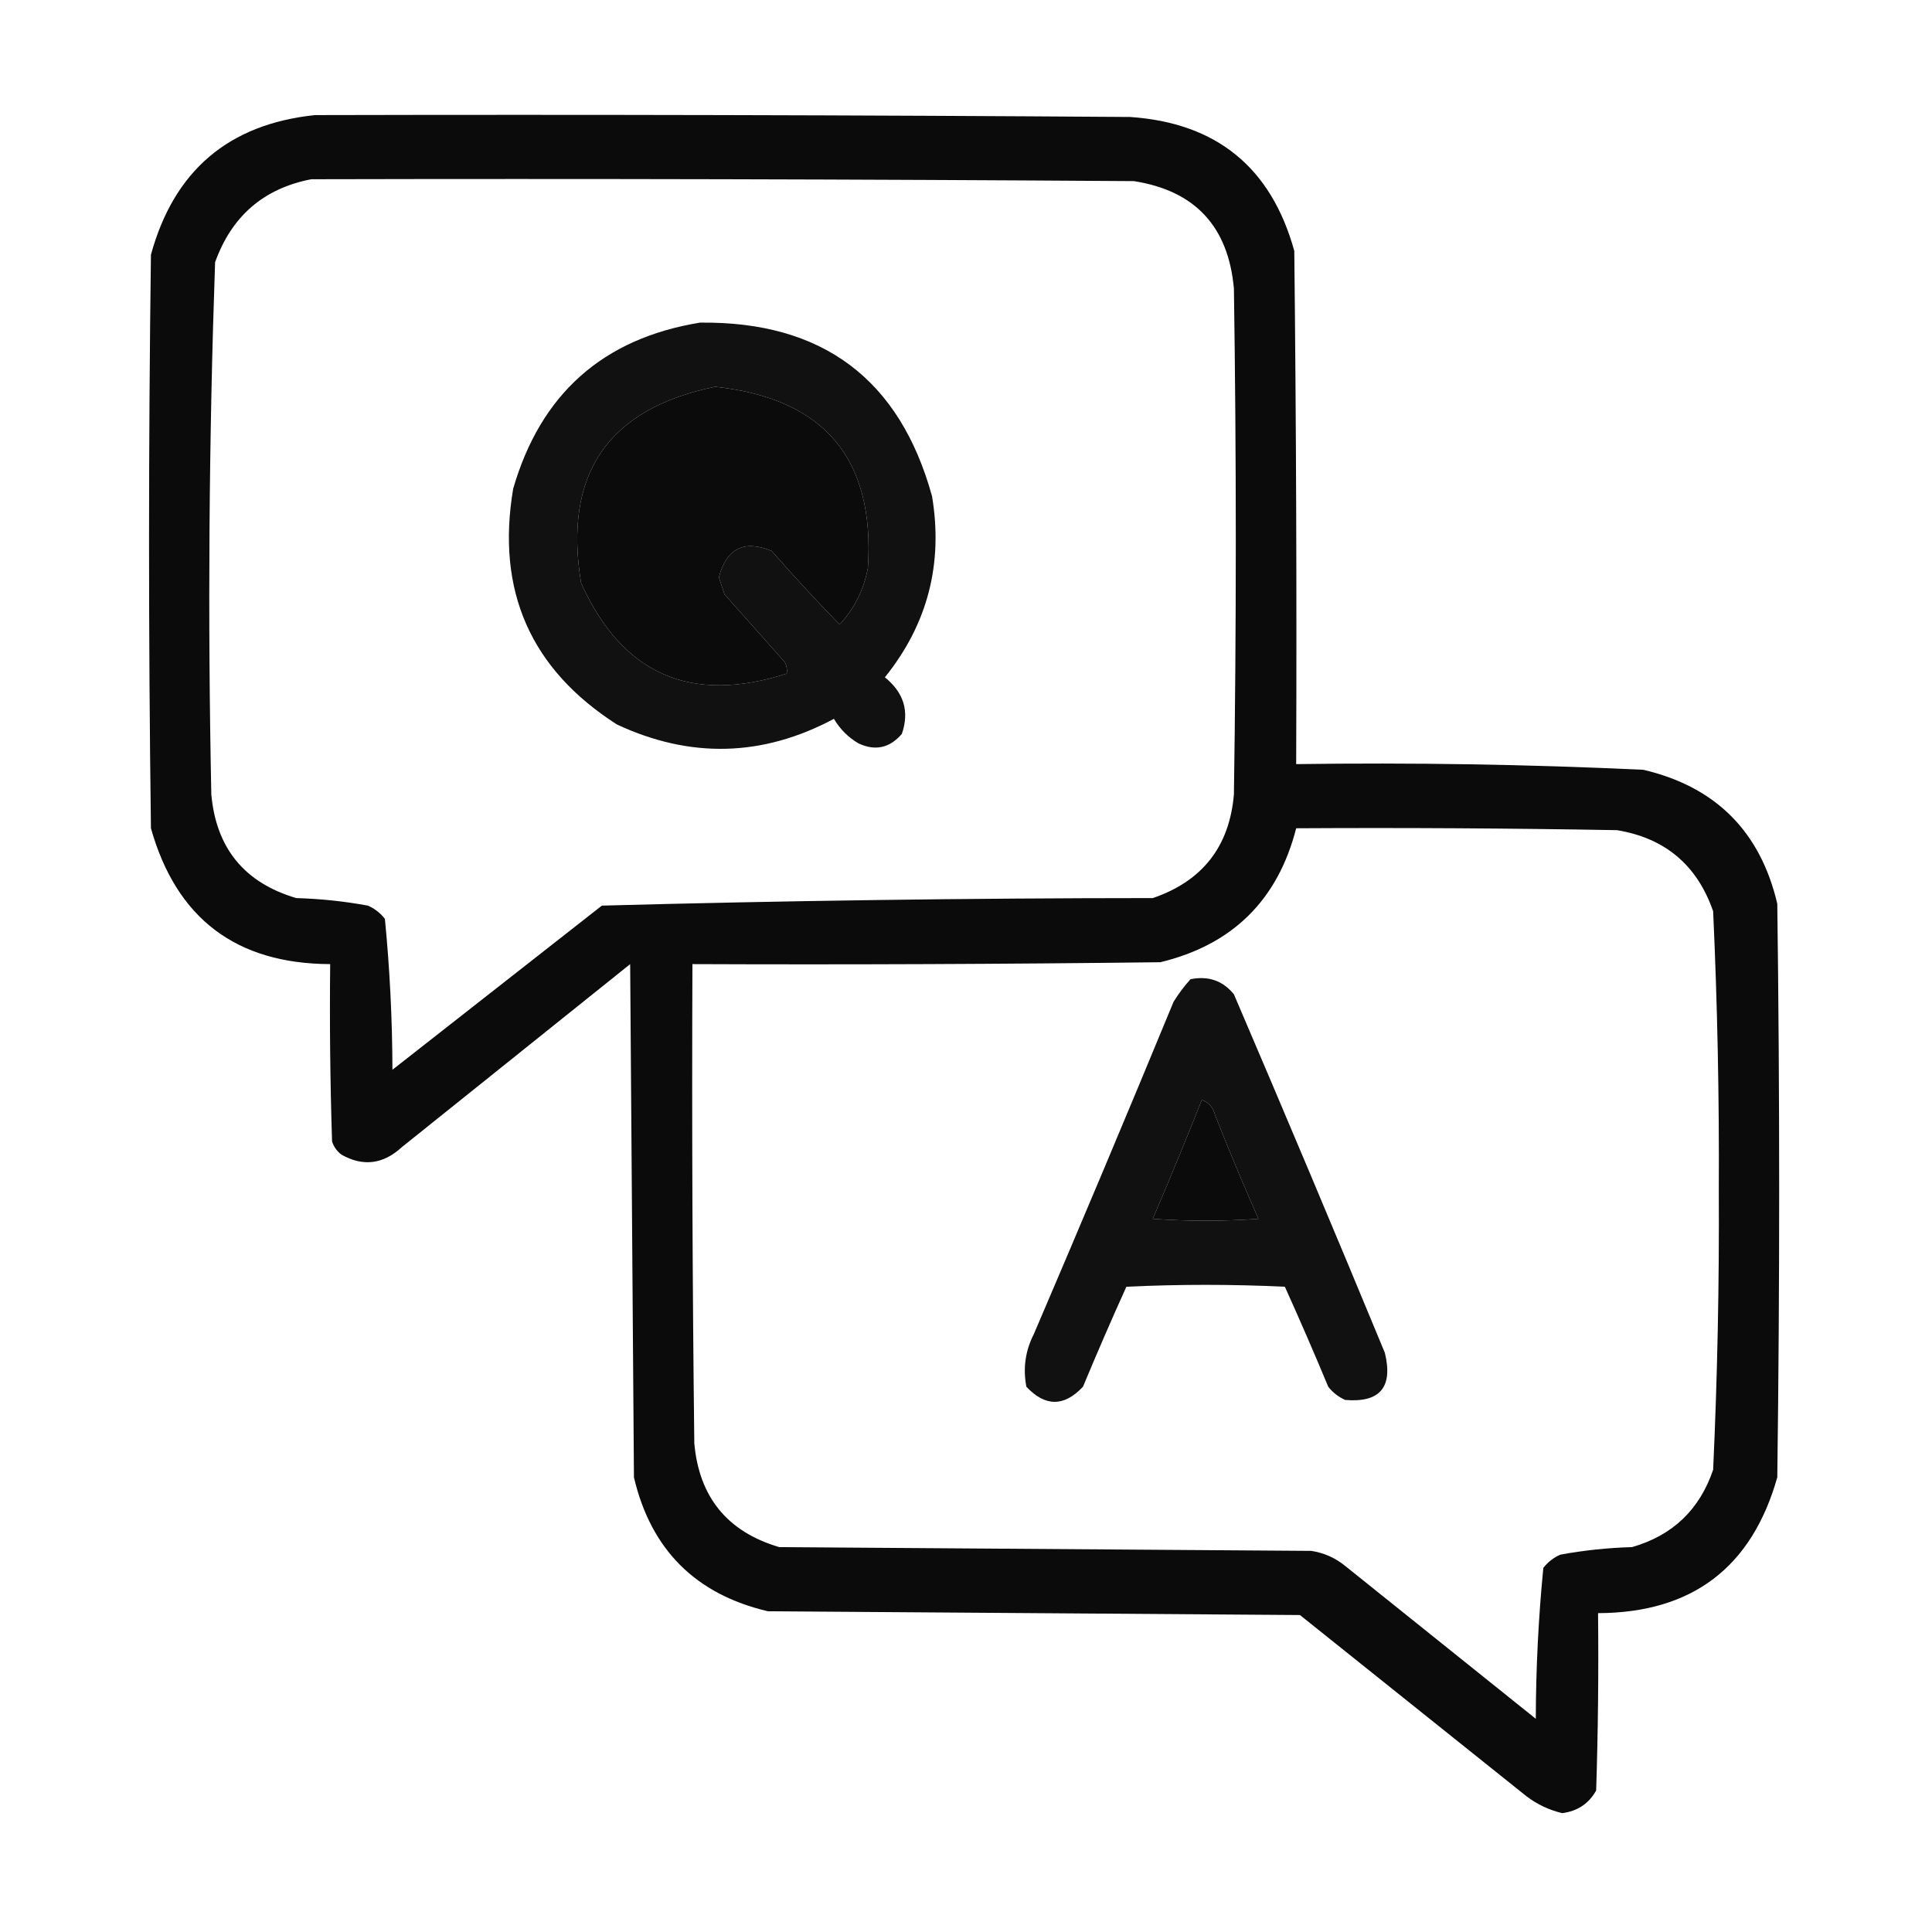 <?xml version="1.0" encoding="UTF-8"?>
<!DOCTYPE svg PUBLIC "-//W3C//DTD SVG 1.1//EN" "http://www.w3.org/Graphics/SVG/1.1/DTD/svg11.dtd">
<svg xmlns="http://www.w3.org/2000/svg" version="1.1" width="512px" height="512px" style="shape-rendering:geometricPrecision; text-rendering:geometricPrecision; image-rendering:optimizeQuality; fill-rule:evenodd; clip-rule:evenodd" xmlns:xlink="http://www.w3.org/1999/xlink">
<g><path style="opacity:0.957" fill="#000000" d="M 83.5,30.5 C 155.501,30.333 227.501,30.5 299.5,31C 322.393,32.561 336.893,44.394 343,66.5C 343.5,111.832 343.667,157.165 343.5,202.5C 374.196,202.064 404.863,202.564 435.5,204C 454.667,208.5 466.5,220.333 471,239.5C 471.667,290.167 471.667,340.833 471,391.5C 464.248,415.412 448.415,427.412 423.5,427.5C 423.667,443.17 423.5,458.837 423,474.5C 421.058,477.978 418.058,479.978 414,480.5C 410.5,479.666 407.333,478.166 404.5,476C 384.5,460 364.5,444 344.5,428C 297.5,427.667 250.5,427.333 203.5,427C 184.333,422.5 172.5,410.667 168,391.5C 167.667,346.167 167.333,300.833 167,255.5C 146.833,271.667 126.667,287.833 106.5,304C 101.553,308.554 96.22,309.221 90.5,306C 89.299,305.097 88.465,303.931 88,302.5C 87.5,286.837 87.333,271.17 87.5,255.5C 62.585,255.412 46.752,243.412 40,219.5C 39.333,168.833 39.333,118.167 40,67.5C 46.108,45.209 60.608,32.876 83.5,30.5 Z M 82.5,47.5 C 155.167,47.333 227.834,47.5 300.5,48C 316.704,50.536 325.538,60.036 327,76.5C 327.667,121.167 327.667,165.833 327,210.5C 325.828,224.34 318.661,233.507 305.5,238C 256.788,238.019 208.121,238.686 159.5,240C 141,254.5 122.5,269 104,283.5C 103.964,270.072 103.297,256.739 102,243.5C 100.786,241.951 99.286,240.785 97.5,240C 91.23,238.848 84.897,238.182 78.5,238C 64.769,233.935 57.269,224.768 56,210.5C 55.035,163.472 55.368,116.472 57,69.5C 61.403,57.254 69.903,49.921 82.5,47.5 Z M 189.5,102.5 C 218.417,105.578 231.917,121.578 230,150.5C 228.914,156.291 226.414,161.291 222.5,165.5C 216.344,159.176 210.344,152.676 204.5,146C 197.181,142.993 192.515,145.326 190.5,153C 191,154.5 191.5,156 192,157.5C 197.333,163.5 202.667,169.5 208,175.5C 208.483,176.448 208.649,177.448 208.5,178.5C 183.057,186.69 164.89,178.69 154,154.5C 149.236,125.665 161.07,108.331 189.5,102.5 Z M 343.5,219.5 C 371.835,219.333 400.169,219.5 428.5,220C 441.266,222.099 449.766,229.266 454,241.5C 455.132,266.137 455.632,290.803 455.5,315.5C 455.632,340.197 455.132,364.863 454,389.5C 450.404,400.096 443.238,406.929 432.5,410C 426.103,410.182 419.77,410.848 413.5,412C 411.714,412.785 410.214,413.951 409,415.5C 407.703,428.739 407.036,442.072 407,455.5C 390.167,442 373.333,428.5 356.5,415C 353.874,412.854 350.874,411.521 347.5,411C 300.5,410.667 253.5,410.333 206.5,410C 192.776,405.942 185.276,396.775 184,382.5C 183.5,340.168 183.333,297.835 183.5,255.5C 224.835,255.667 266.168,255.5 307.5,255C 326.625,250.375 338.625,238.541 343.5,219.5 Z M 318.5,291.5 C 320.335,292.122 321.502,293.456 322,295.5C 325.643,304.765 329.476,313.932 333.5,323C 324.167,323.667 314.833,323.667 305.5,323C 309.975,312.551 314.308,302.051 318.5,291.5 Z"/></g>
<g><path style="opacity:0.931" fill="#000000" d="M 185.5,85.5 C 217.927,85.115 238.427,100.448 247,131.5C 249.983,149.436 245.817,165.436 234.5,179.5C 239.547,183.558 241.047,188.558 239,194.5C 235.763,198.249 231.93,199.082 227.5,197C 224.781,195.403 222.614,193.237 221,190.5C 202.124,200.573 182.957,201.073 163.5,192C 140.6,177.354 131.433,156.521 136,129.5C 143.301,104.36 159.801,89.693 185.5,85.5 Z M 189.5,102.5 C 161.07,108.331 149.236,125.665 154,154.5C 164.89,178.69 183.057,186.69 208.5,178.5C 208.649,177.448 208.483,176.448 208,175.5C 202.667,169.5 197.333,163.5 192,157.5C 191.5,156 191,154.5 190.5,153C 192.515,145.326 197.181,142.993 204.5,146C 210.344,152.676 216.344,159.176 222.5,165.5C 226.414,161.291 228.914,156.291 230,150.5C 231.917,121.578 218.417,105.578 189.5,102.5 Z"/></g>
<g><path style="opacity:0.932" fill="#000000" d="M 315.5,259.5 C 320.223,258.553 324.056,259.886 327,263.5C 340.528,295.085 353.862,326.752 367,358.5C 369.216,367.61 365.716,371.777 356.5,371C 354.714,370.215 353.214,369.049 352,367.5C 348.296,358.593 344.462,349.76 340.5,341C 326.5,340.333 312.5,340.333 298.5,341C 294.538,349.76 290.704,358.593 287,367.5C 282,372.833 277,372.833 272,367.5C 271.063,362.597 271.73,357.93 274,353.5C 286.528,324.248 298.862,294.915 311,265.5C 312.332,263.34 313.832,261.34 315.5,259.5 Z M 318.5,291.5 C 314.308,302.051 309.975,312.551 305.5,323C 314.833,323.667 324.167,323.667 333.5,323C 329.476,313.932 325.643,304.765 322,295.5C 321.502,293.456 320.335,292.122 318.5,291.5 Z"/></g>
</svg>
